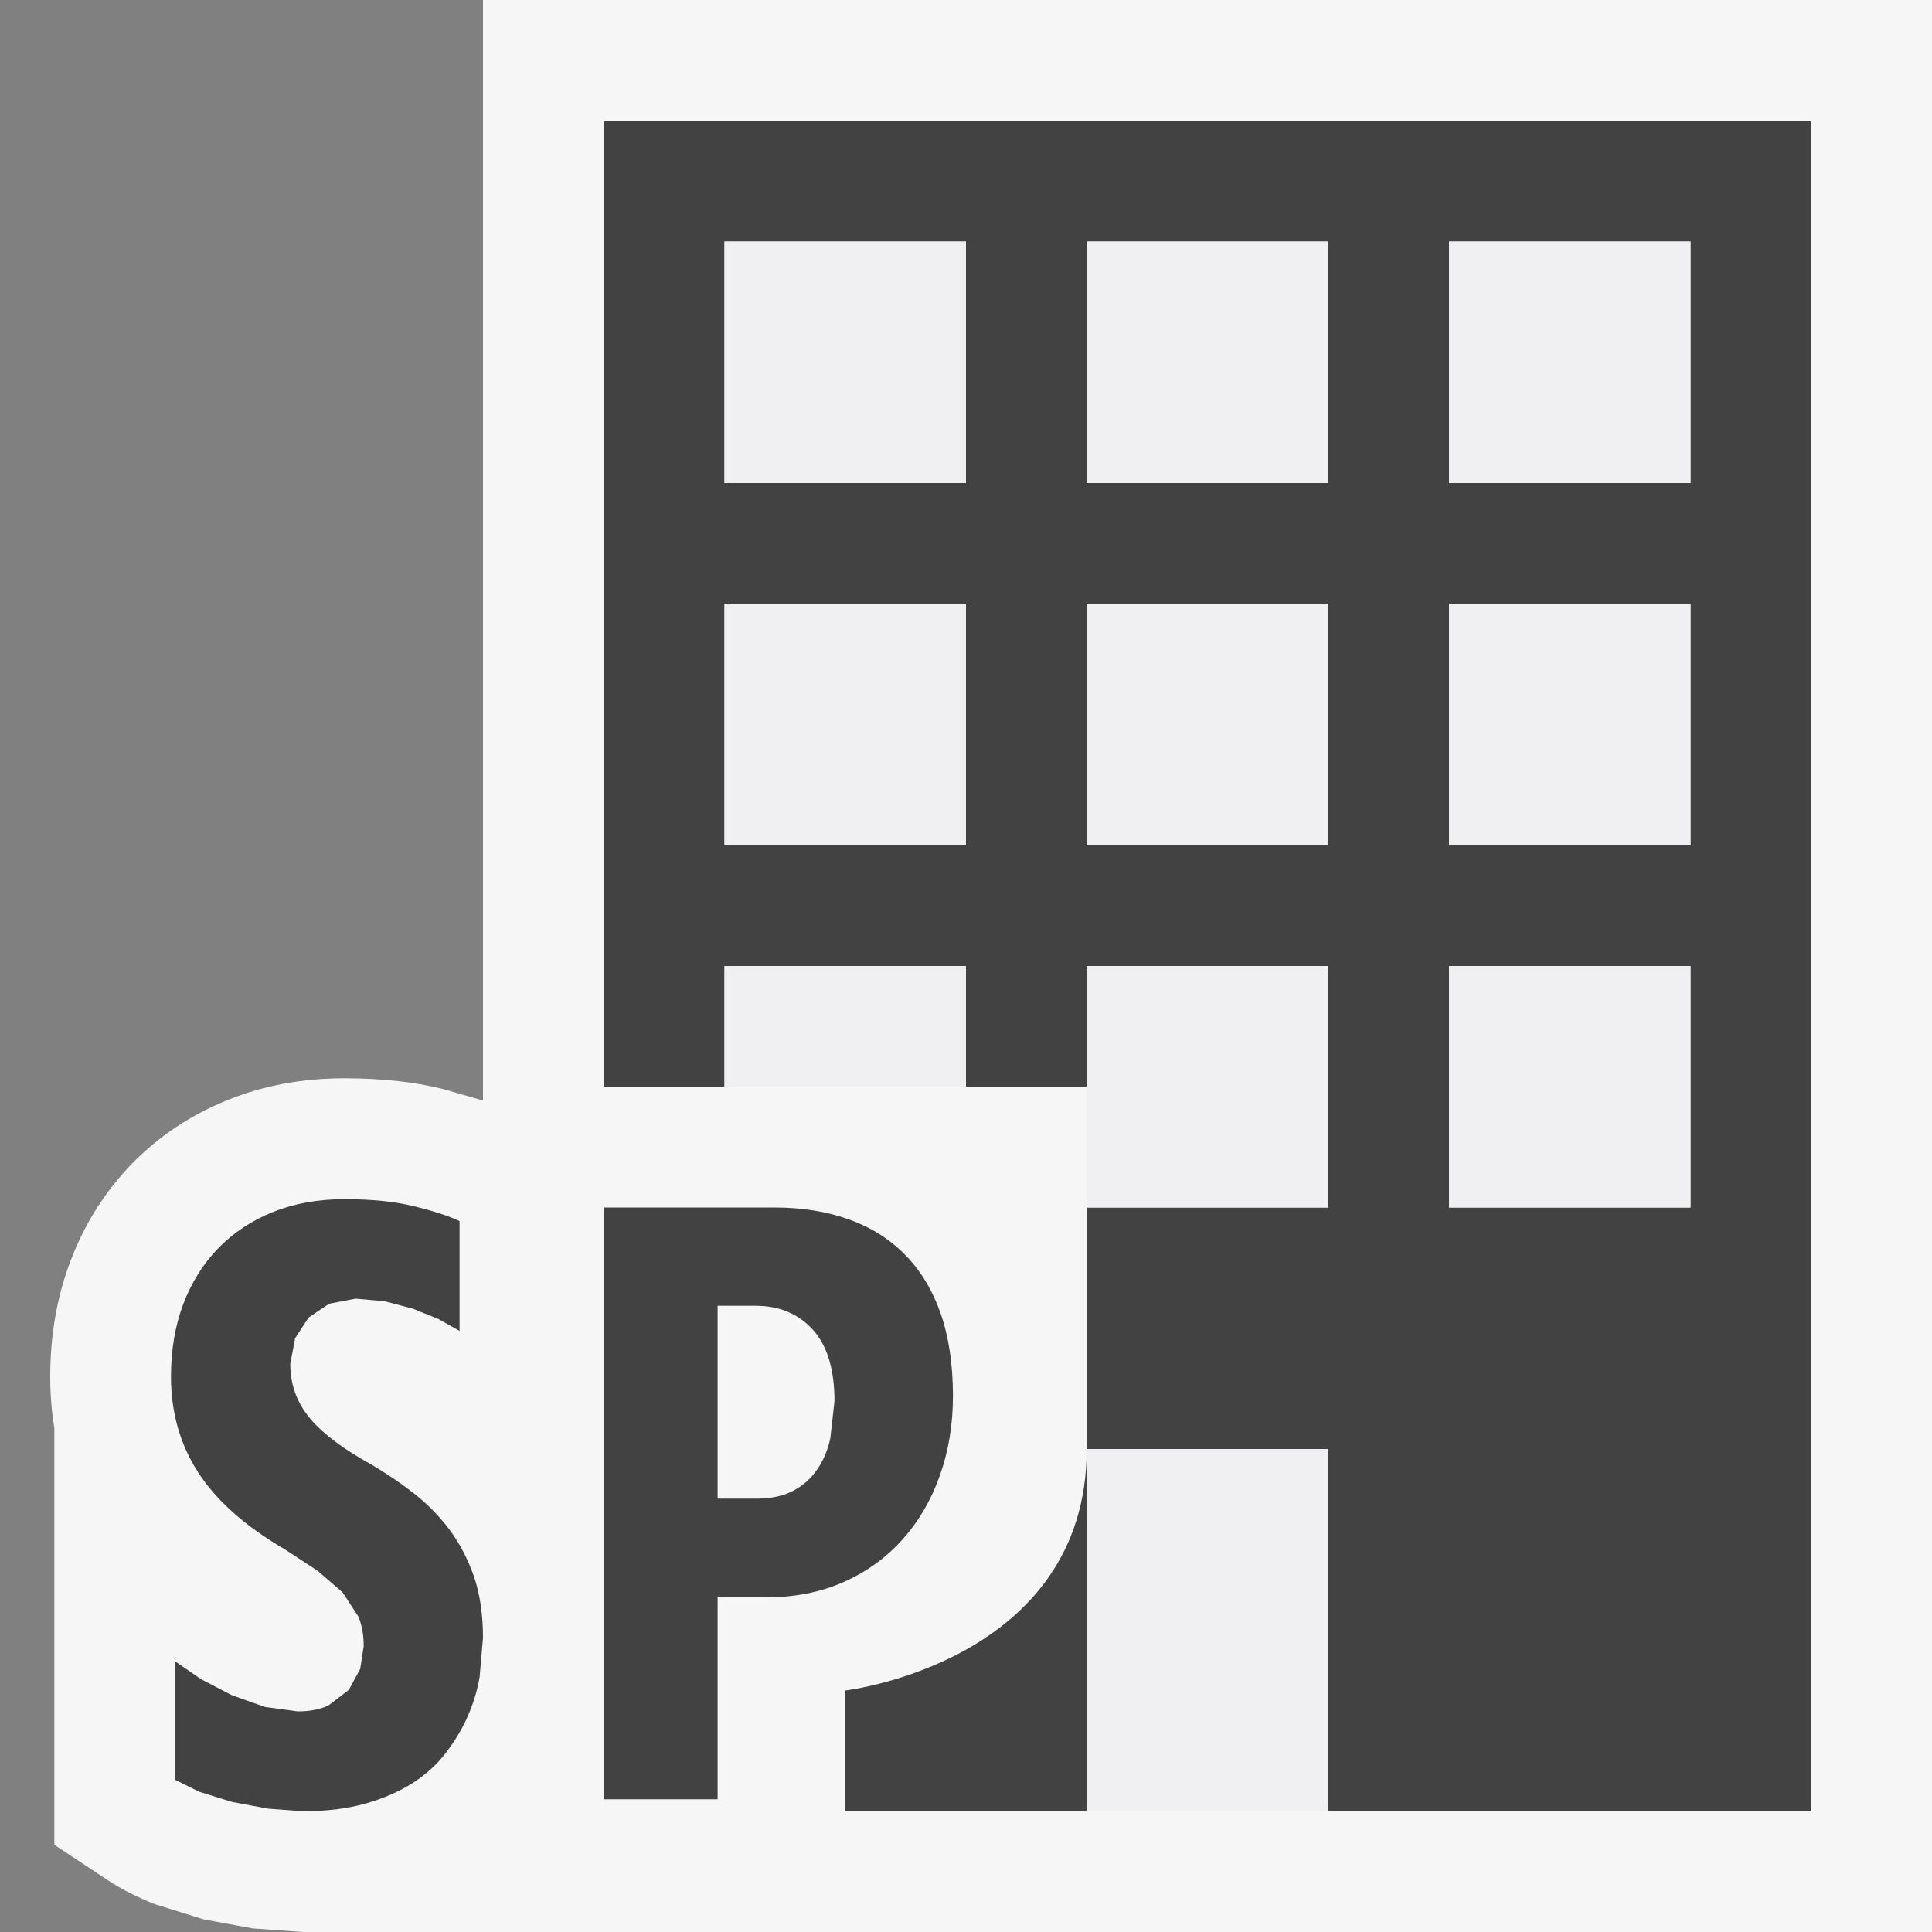 <svg xmlns="http://www.w3.org/2000/svg" width="16" height="16"><rect width="100%" height="100%" fill="#808080" stroke="none"/><style type="text/css">.icon-canvas-transparent{opacity:0;fill:#F6F6F6;} .icon-vs-out{fill:#F6F6F6;} .icon-vs-bg{fill:#424242;} .icon-vs-fg{fill:#F0EFF1;}</style><path class="icon-canvas-transparent" d="M16 16h-16v-16h16v16z" id="canvas"/><path class="icon-vs-out" d="M16 0v16h-13.49l-.419-.03-.401-.074-.401-.124c-.148-.058-.276-.122-.39-.197l-.449-.297v-3.452c-.023-.138-.034-.28-.034-.426 0-.341.056-.662.167-.955.117-.31.289-.58.509-.807.224-.229.492-.408.799-.53.291-.118.615-.178.96-.178.309 0 .576.029.815.088l.334.096v-9.114h12z" id="outline"/><path class="icon-vs-bg" d="M9 12v3h-2v-1s2-.235 2-2zm-5.278.667c-.088-.117-.194-.224-.318-.318s-.261-.184-.412-.268c-.209-.123-.36-.246-.451-.368-.091-.121-.137-.261-.137-.418l.04-.212.111-.171.171-.115.219-.042.239.021.232.061.212.085.178.1v-.909c-.093-.044-.219-.085-.377-.123-.16-.04-.352-.059-.577-.059-.216 0-.413.035-.59.106-.176.07-.327.17-.453.299s-.222.283-.291.463c-.068.18-.102.381-.102.601 0 .297.075.562.226.795s.389.445.714.634l.275.18.207.179.13.2c.03.072.044.153.044.245l-.029.188-.094.174-.169.129c-.069.033-.154.049-.254.049l-.273-.037-.275-.098-.255-.133-.212-.146v.981l.2.099.271.084.301.056.287.021c.194 0 .365-.021.515-.063.149-.042.279-.099.39-.169.11-.071.203-.154.276-.25.074-.096.135-.196.182-.303.046-.105.08-.215.099-.326l.028-.325c0-.189-.024-.357-.073-.503-.05-.145-.118-.277-.205-.394zm11.278-11.667v14h-4v-3h-2v-2h2v-2h-2v1h-1v-1h-2v1h-1v-8h10zm-7 4h-2v2h2v-2zm0-3h-2v2h2v-2zm3 3h-2v2h2v-2zm0-3h-2v2h2v-2zm3 6h-2v2h2v-2zm0-3h-2v2h2v-2zm0-3h-2v2h2v-2zm-6.212 8.872c.069.195.104.426.104.69 0 .234-.036.453-.108.656-.071.202-.174.379-.308.529-.133.15-.296.269-.488.354-.193.086-.41.128-.651.128h-.394v1.672h-.943v-4.901h1.415c.223 0 .426.032.608.096s.338.16.466.289c.13.129.229.291.299.487zm-.877.732c0-.265-.061-.462-.181-.594-.121-.131-.278-.196-.472-.196h-.315v1.597h.325c.116 0 .215-.021.297-.063s.149-.101.2-.175c.052-.073.088-.159.111-.258l.035-.311z" id="iconBg"/><path class="icon-vs-fg" d="M8 4h-2v-2h2v2zm3-2h-2v2h2v-2zm3 0h-2v2h2v-2zm-6 3h-2v2h2v-2zm3 0h-2v2h2v-2zm3 0h-2v2h2v-2zm0 3h-2v2h2v-2zm-3 0h-2v2h2v-2zm-3 0h-2v1h2v-1zm3 4h-2v3h2v-3z" id="iconFg"/></svg>